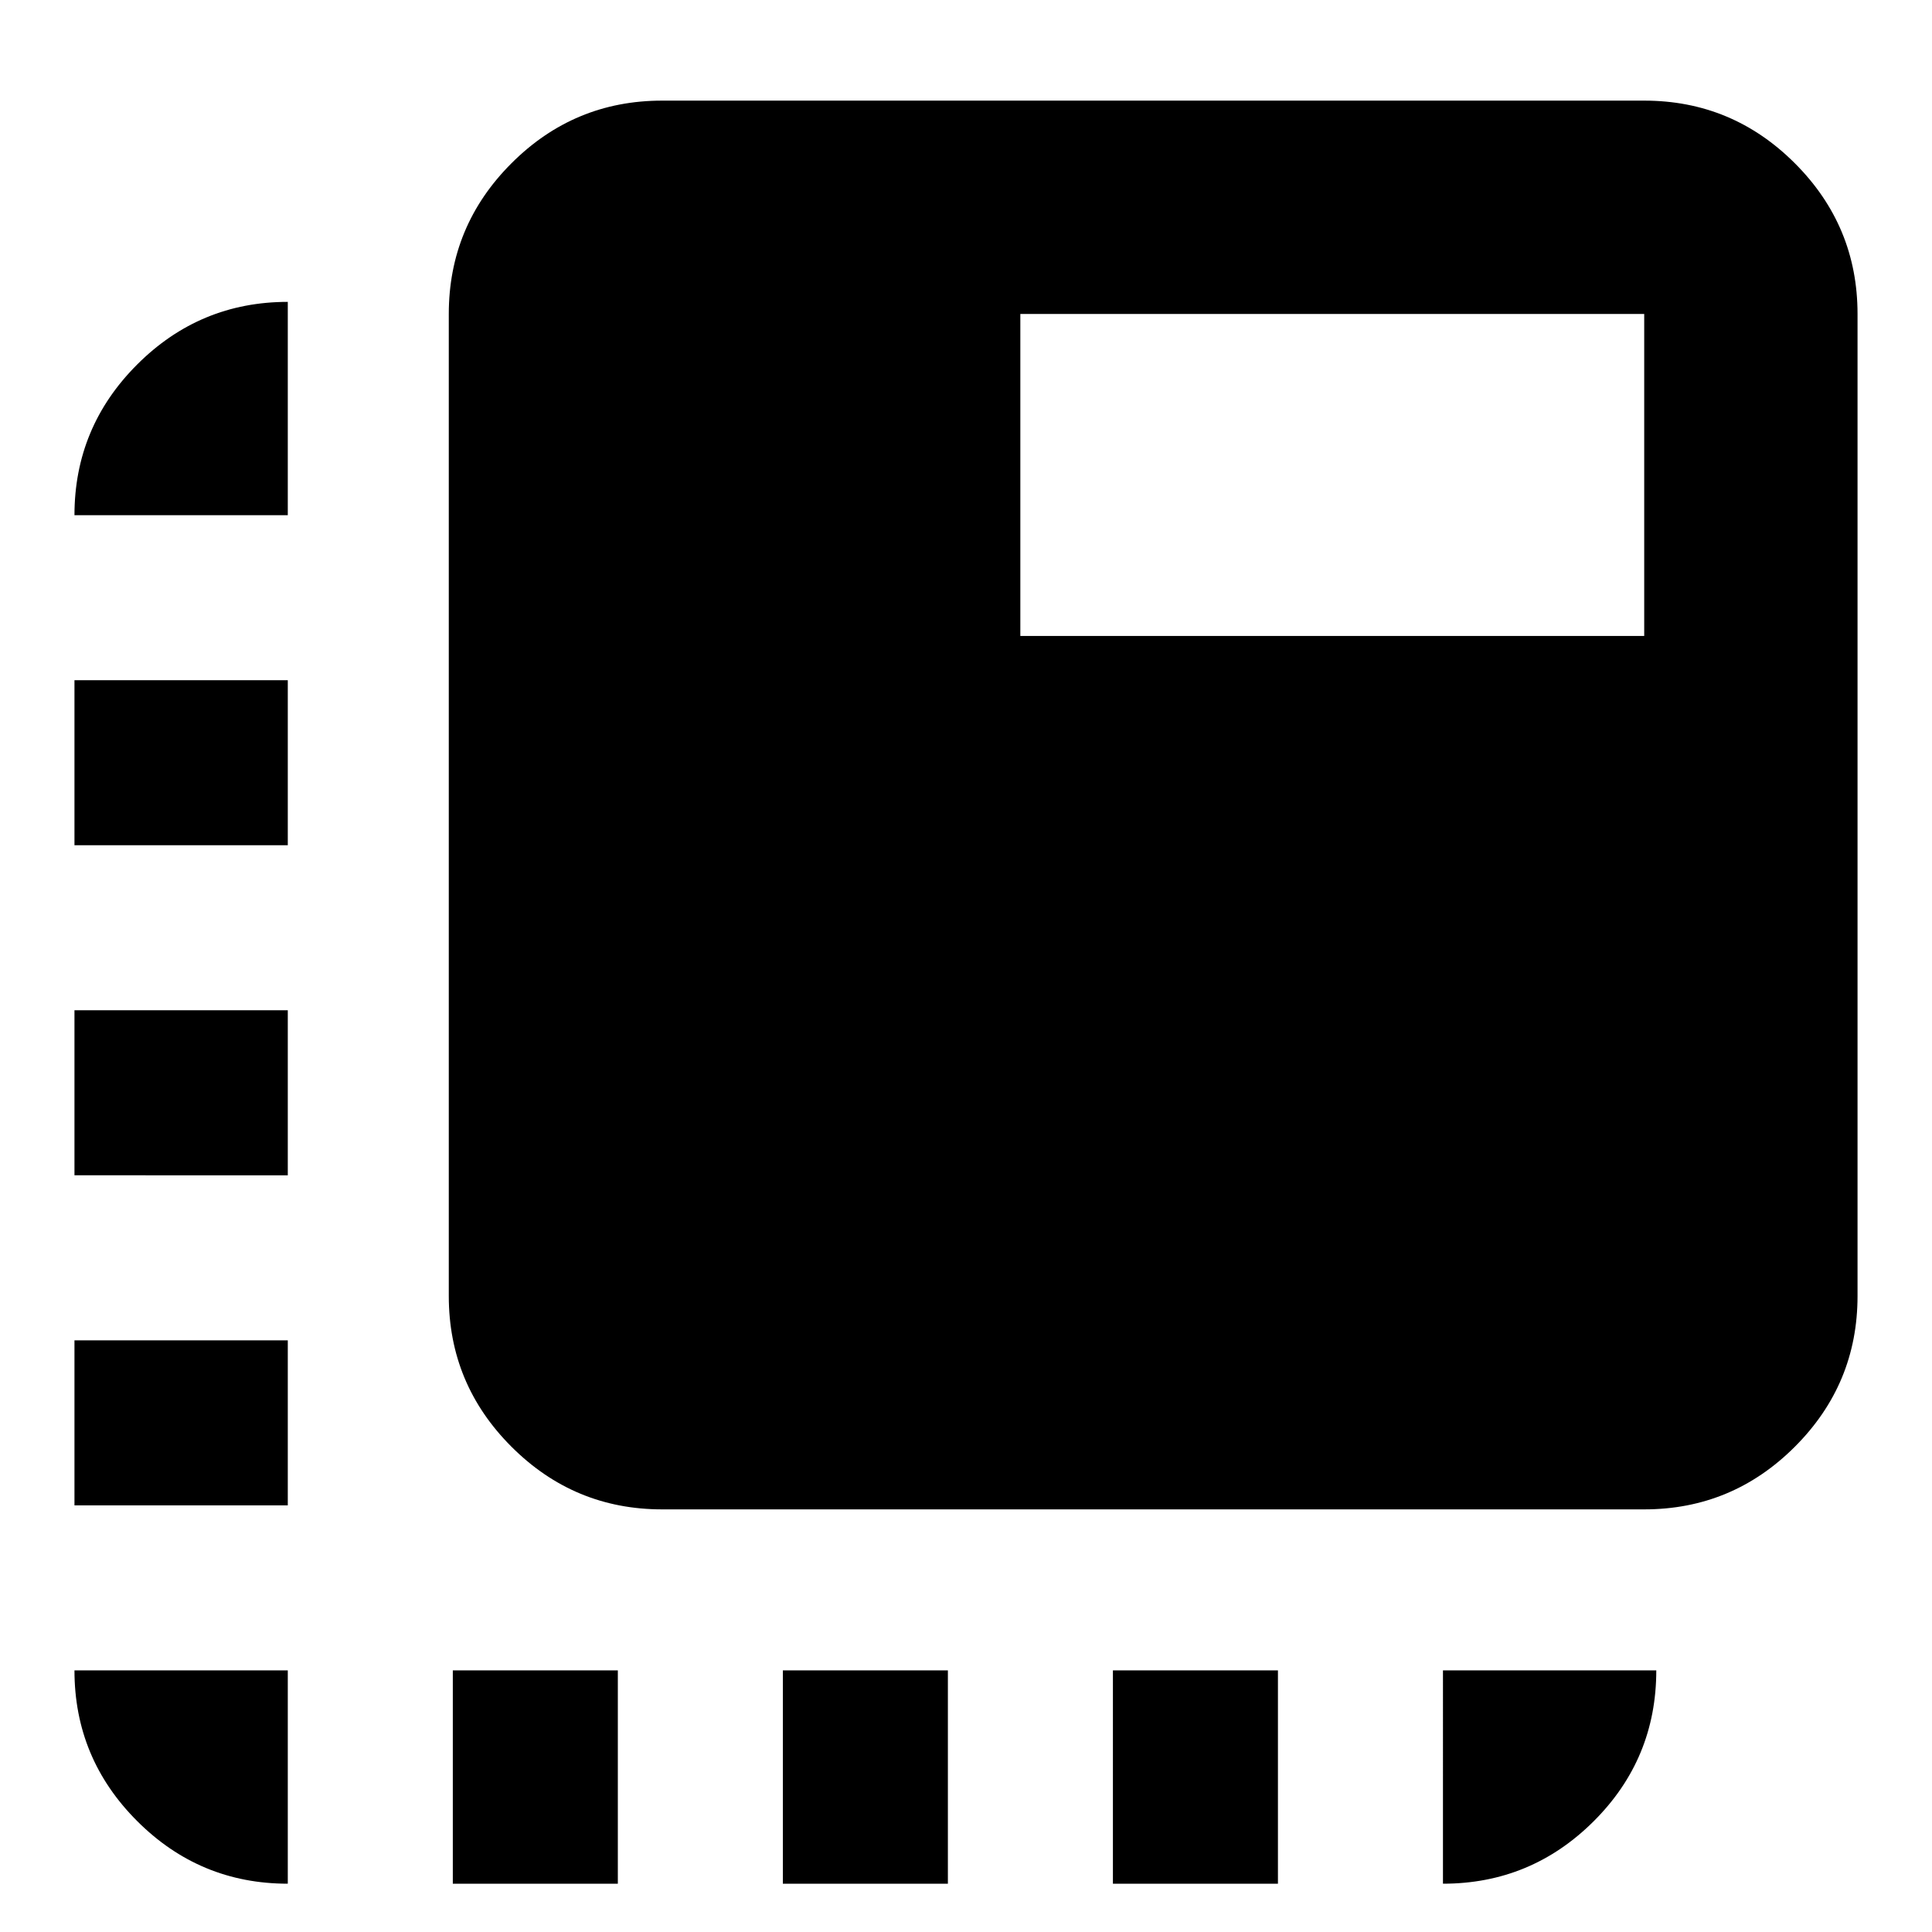 <svg xmlns="http://www.w3.org/2000/svg" height="24" viewBox="0 96 960 960" width="24"><path d="M143 1032q-43.725 0-74.862-31.14Q37 969.725 37 926h106v106ZM37 844v-82h106v82H37Zm0-164v-82h106v82H37Zm0-164v-82h106v82H37Zm0-164q0-43.725 31.138-74.862Q99.275 246 143 246v106H37Zm188 680V926h82v106h-82Zm164 0V926h82v106h-82Zm164 0V926h82v106h-82Zm164 0V926h106q0 44-31.138 75-31.137 31-74.862 31ZM329 846q-43.725 0-74.863-31.138Q223 783.725 223 740V252q0-43.725 31.137-74.862Q285.275 146 329 146h488q43.725 0 74.862 31.138Q923 208.275 923 252v488q0 43.725-31.138 74.862Q860.725 846 817 846H329Zm178-434h310V252H507v160Z"/></svg>